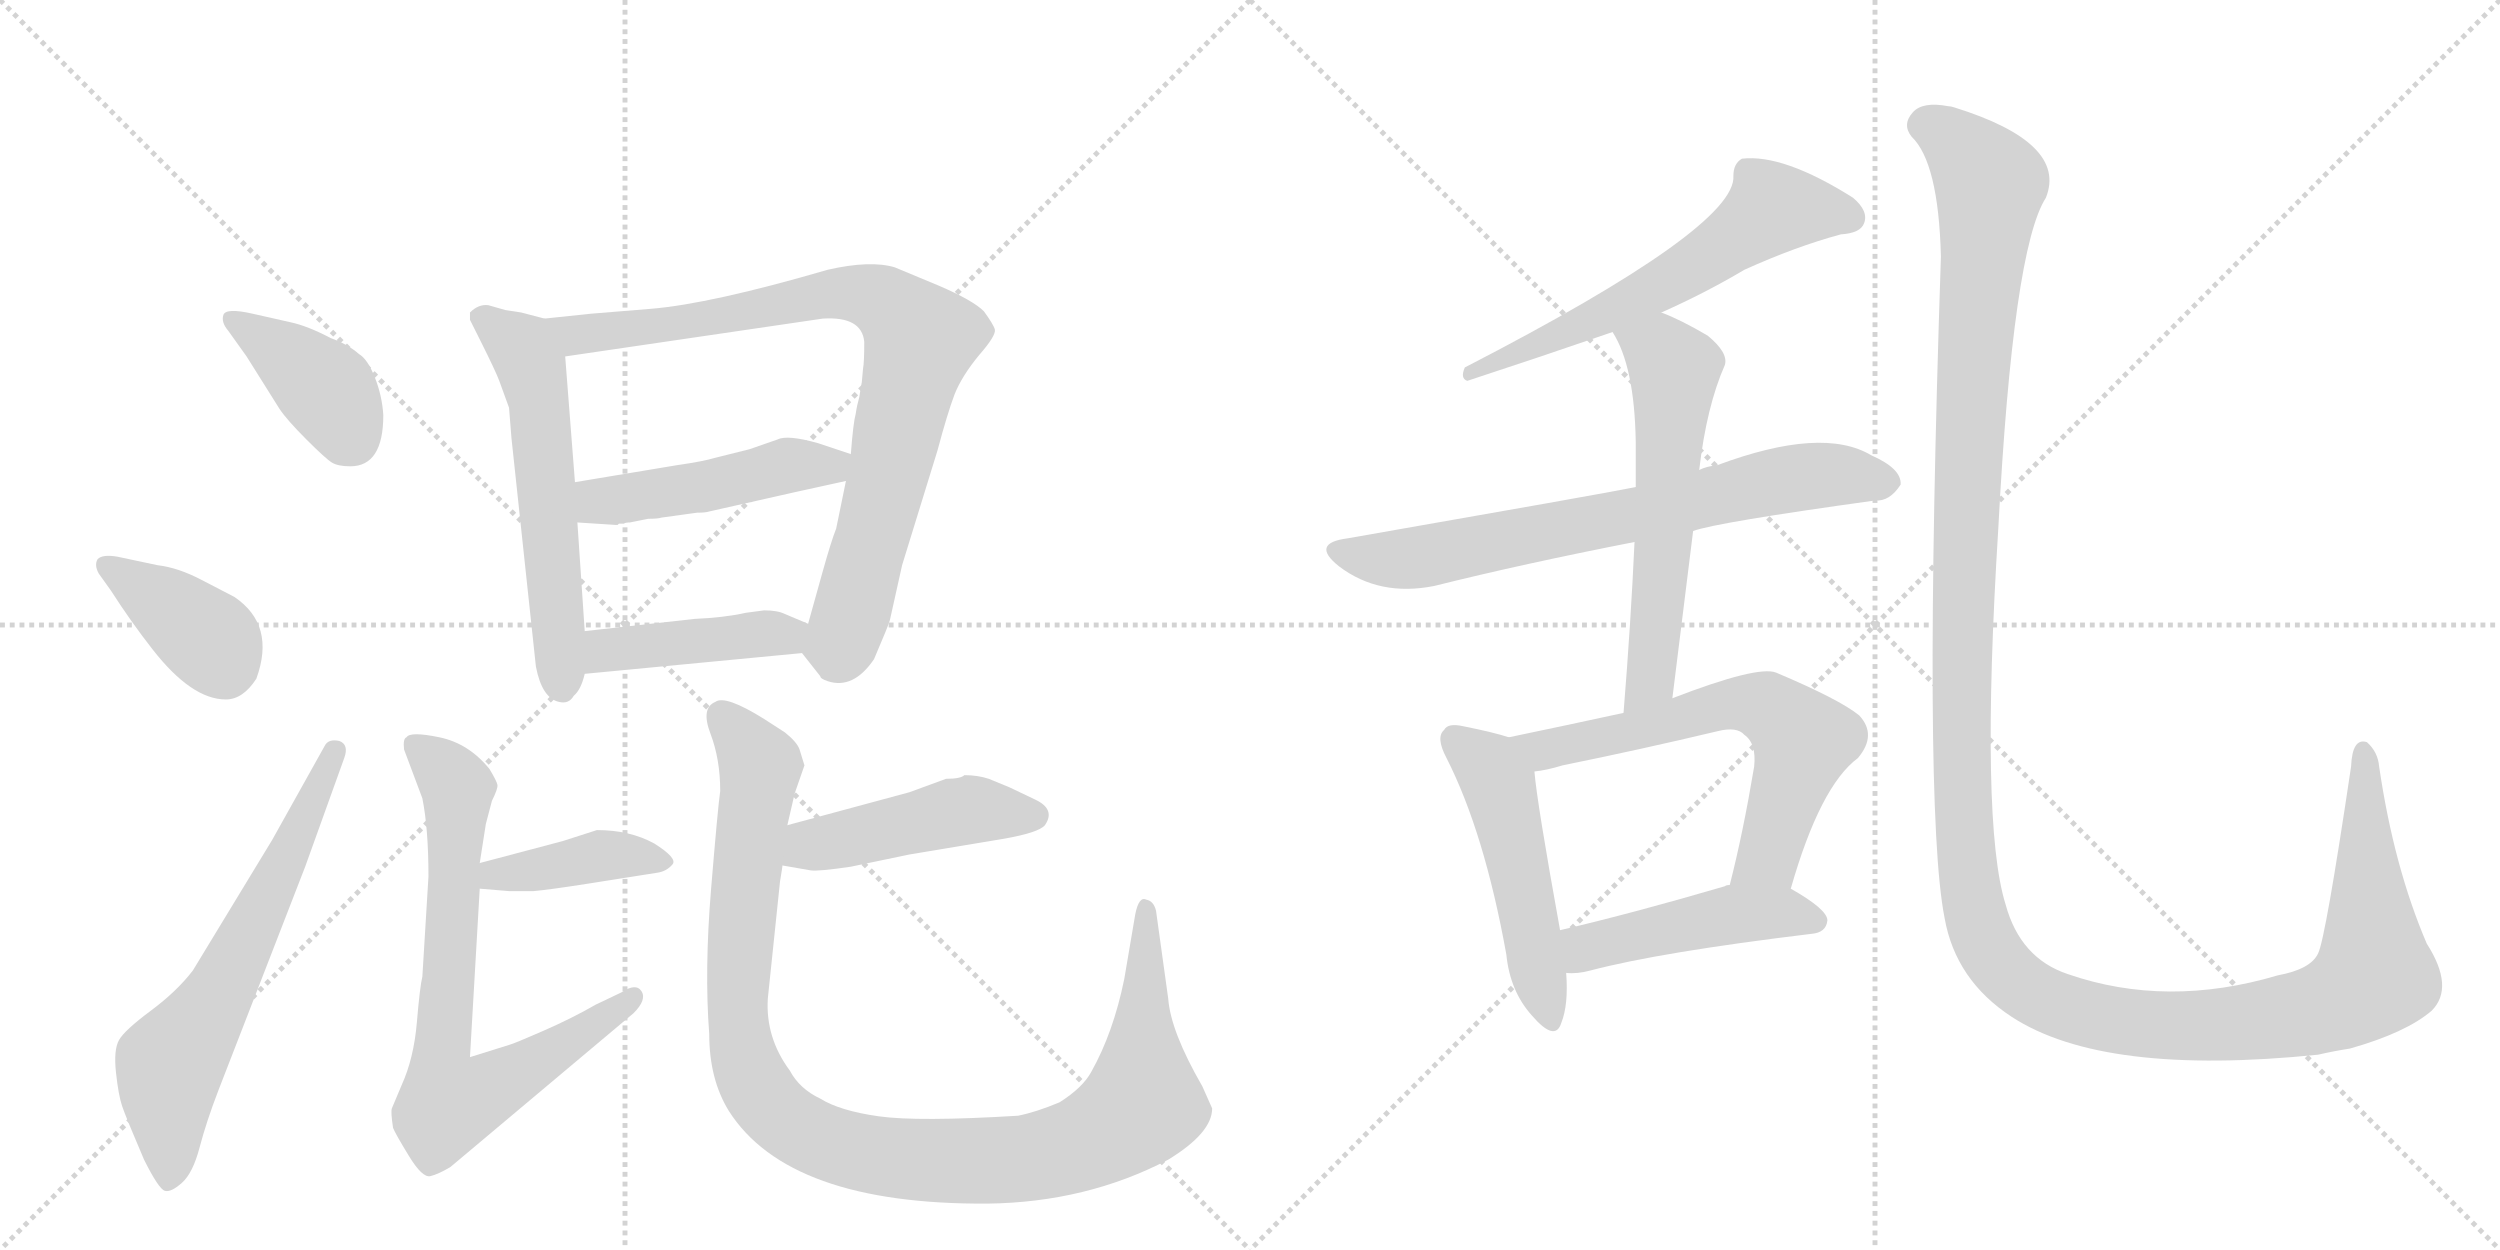 <svg version="1.1" viewBox="0 0 2048 1024" xmlns="http://www.w3.org/2000/svg">
  <g stroke="lightgray" stroke-dasharray="1,1" stroke-width="1" transform="scale(4, 4)">
    <line x1="0" y1="0" x2="256" y2="256"></line>
    <line x1="256" y1="0" x2="0" y2="256"></line>
    <line x1="128" y1="0" x2="128" y2="256"></line>
    <line x1="0" y1="128" x2="256" y2="128"></line>
    <line x1="256" y1="0" x2="512" y2="256"></line>
    <line x1="512" y1="0" x2="256" y2="256"></line>
    <line x1="384" y1="0" x2="384" y2="256"></line>
    <line x1="256" y1="128" x2="512" y2="128"></line>
  </g>
<g transform="scale(1, -1) translate(0, -850)">
   <style type="text/css">
    @keyframes keyframes0 {
      from {
       stroke: black;
       stroke-dashoffset: 397;
       stroke-width: 128;
       }
       56% {
       animation-timing-function: step-end;
       stroke: black;
       stroke-dashoffset: 0;
       stroke-width: 128;
       }
       to {
       stroke: black;
       stroke-width: 1024;
       }
       }
       #make-me-a-hanzi-animation-0 {
         animation: keyframes0 0.573s both;
         animation-delay: 0s;
         animation-timing-function: linear;
       }
    @keyframes keyframes1 {
      from {
       stroke: black;
       stroke-dashoffset: 384;
       stroke-width: 128;
       }
       56% {
       animation-timing-function: step-end;
       stroke: black;
       stroke-dashoffset: 0;
       stroke-width: 128;
       }
       to {
       stroke: black;
       stroke-width: 1024;
       }
       }
       #make-me-a-hanzi-animation-1 {
         animation: keyframes1 0.562s both;
         animation-delay: 0.573s;
         animation-timing-function: linear;
       }
    @keyframes keyframes2 {
      from {
       stroke: black;
       stroke-dashoffset: 639;
       stroke-width: 128;
       }
       68% {
       animation-timing-function: step-end;
       stroke: black;
       stroke-dashoffset: 0;
       stroke-width: 128;
       }
       to {
       stroke: black;
       stroke-width: 1024;
       }
       }
       #make-me-a-hanzi-animation-2 {
         animation: keyframes2 0.77s both;
         animation-delay: 1.136s;
         animation-timing-function: linear;
       }
    @keyframes keyframes3 {
      from {
       stroke: black;
       stroke-dashoffset: 578;
       stroke-width: 128;
       }
       65% {
       animation-timing-function: step-end;
       stroke: black;
       stroke-dashoffset: 0;
       stroke-width: 128;
       }
       to {
       stroke: black;
       stroke-width: 1024;
       }
       }
       #make-me-a-hanzi-animation-3 {
         animation: keyframes3 0.72s both;
         animation-delay: 1.906s;
         animation-timing-function: linear;
       }
    @keyframes keyframes4 {
      from {
       stroke: black;
       stroke-dashoffset: 852;
       stroke-width: 128;
       }
       73% {
       animation-timing-function: step-end;
       stroke: black;
       stroke-dashoffset: 0;
       stroke-width: 128;
       }
       to {
       stroke: black;
       stroke-width: 1024;
       }
       }
       #make-me-a-hanzi-animation-4 {
         animation: keyframes4 0.943s both;
         animation-delay: 2.626s;
         animation-timing-function: linear;
       }
    @keyframes keyframes5 {
      from {
       stroke: black;
       stroke-dashoffset: 474;
       stroke-width: 128;
       }
       61% {
       animation-timing-function: step-end;
       stroke: black;
       stroke-dashoffset: 0;
       stroke-width: 128;
       }
       to {
       stroke: black;
       stroke-width: 1024;
       }
       }
       #make-me-a-hanzi-animation-5 {
         animation: keyframes5 0.636s both;
         animation-delay: 3.569s;
         animation-timing-function: linear;
       }
    @keyframes keyframes6 {
      from {
       stroke: black;
       stroke-dashoffset: 431;
       stroke-width: 128;
       }
       58% {
       animation-timing-function: step-end;
       stroke: black;
       stroke-dashoffset: 0;
       stroke-width: 128;
       }
       to {
       stroke: black;
       stroke-width: 1024;
       }
       }
       #make-me-a-hanzi-animation-6 {
         animation: keyframes6 0.601s both;
         animation-delay: 4.205s;
         animation-timing-function: linear;
       }
    @keyframes keyframes7 {
      from {
       stroke: black;
       stroke-dashoffset: 404;
       stroke-width: 128;
       }
       57% {
       animation-timing-function: step-end;
       stroke: black;
       stroke-dashoffset: 0;
       stroke-width: 128;
       }
       to {
       stroke: black;
       stroke-width: 1024;
       }
       }
       #make-me-a-hanzi-animation-7 {
         animation: keyframes7 0.579s both;
         animation-delay: 4.806s;
         animation-timing-function: linear;
       }
    @keyframes keyframes8 {
      from {
       stroke: black;
       stroke-dashoffset: 740;
       stroke-width: 128;
       }
       71% {
       animation-timing-function: step-end;
       stroke: black;
       stroke-dashoffset: 0;
       stroke-width: 128;
       }
       to {
       stroke: black;
       stroke-width: 1024;
       }
       }
       #make-me-a-hanzi-animation-8 {
         animation: keyframes8 0.852s both;
         animation-delay: 5.385s;
         animation-timing-function: linear;
       }
    @keyframes keyframes9 {
      from {
       stroke: black;
       stroke-dashoffset: 461;
       stroke-width: 128;
       }
       60% {
       animation-timing-function: step-end;
       stroke: black;
       stroke-dashoffset: 0;
       stroke-width: 128;
       }
       to {
       stroke: black;
       stroke-width: 1024;
       }
       }
       #make-me-a-hanzi-animation-9 {
         animation: keyframes9 0.625s both;
         animation-delay: 6.237s;
         animation-timing-function: linear;
       }
    @keyframes keyframes10 {
      from {
       stroke: black;
       stroke-dashoffset: 1078;
       stroke-width: 128;
       }
       78% {
       animation-timing-function: step-end;
       stroke: black;
       stroke-dashoffset: 0;
       stroke-width: 128;
       }
       to {
       stroke: black;
       stroke-width: 1024;
       }
       }
       #make-me-a-hanzi-animation-10 {
         animation: keyframes10 1.127s both;
         animation-delay: 6.862s;
         animation-timing-function: linear;
       }
    @keyframes keyframes11 {
      from {
       stroke: black;
       stroke-dashoffset: 587;
       stroke-width: 128;
       }
       66% {
       animation-timing-function: step-end;
       stroke: black;
       stroke-dashoffset: 0;
       stroke-width: 128;
       }
       to {
       stroke: black;
       stroke-width: 1024;
       }
       }
       #make-me-a-hanzi-animation-11 {
         animation: keyframes11 0.728s both;
         animation-delay: 7.989s;
         animation-timing-function: linear;
       }
    @keyframes keyframes12 {
      from {
       stroke: black;
       stroke-dashoffset: 710;
       stroke-width: 128;
       }
       70% {
       animation-timing-function: step-end;
       stroke: black;
       stroke-dashoffset: 0;
       stroke-width: 128;
       }
       to {
       stroke: black;
       stroke-width: 1024;
       }
       }
       #make-me-a-hanzi-animation-12 {
         animation: keyframes12 0.828s both;
         animation-delay: 8.717s;
         animation-timing-function: linear;
       }
    @keyframes keyframes13 {
      from {
       stroke: black;
       stroke-dashoffset: 588;
       stroke-width: 128;
       }
       66% {
       animation-timing-function: step-end;
       stroke: black;
       stroke-dashoffset: 0;
       stroke-width: 128;
       }
       to {
       stroke: black;
       stroke-width: 1024;
       }
       }
       #make-me-a-hanzi-animation-13 {
         animation: keyframes13 0.729s both;
         animation-delay: 9.545s;
         animation-timing-function: linear;
       }
    @keyframes keyframes14 {
      from {
       stroke: black;
       stroke-dashoffset: 500;
       stroke-width: 128;
       }
       62% {
       animation-timing-function: step-end;
       stroke: black;
       stroke-dashoffset: 0;
       stroke-width: 128;
       }
       to {
       stroke: black;
       stroke-width: 1024;
       }
       }
       #make-me-a-hanzi-animation-14 {
         animation: keyframes14 0.657s both;
         animation-delay: 10.273s;
         animation-timing-function: linear;
       }
    @keyframes keyframes15 {
      from {
       stroke: black;
       stroke-dashoffset: 636;
       stroke-width: 128;
       }
       67% {
       animation-timing-function: step-end;
       stroke: black;
       stroke-dashoffset: 0;
       stroke-width: 128;
       }
       to {
       stroke: black;
       stroke-width: 1024;
       }
       }
       #make-me-a-hanzi-animation-15 {
         animation: keyframes15 0.768s both;
         animation-delay: 10.93s;
         animation-timing-function: linear;
       }
    @keyframes keyframes16 {
      from {
       stroke: black;
       stroke-dashoffset: 466;
       stroke-width: 128;
       }
       60% {
       animation-timing-function: step-end;
       stroke: black;
       stroke-dashoffset: 0;
       stroke-width: 128;
       }
       to {
       stroke: black;
       stroke-width: 1024;
       }
       }
       #make-me-a-hanzi-animation-16 {
         animation: keyframes16 0.629s both;
         animation-delay: 11.698s;
         animation-timing-function: linear;
       }
    @keyframes keyframes17 {
      from {
       stroke: black;
       stroke-dashoffset: 1487;
       stroke-width: 128;
       }
       83% {
       animation-timing-function: step-end;
       stroke: black;
       stroke-dashoffset: 0;
       stroke-width: 128;
       }
       to {
       stroke: black;
       stroke-width: 1024;
       }
       }
       #make-me-a-hanzi-animation-17 {
         animation: keyframes17 1.46s both;
         animation-delay: 12.327s;
         animation-timing-function: linear;
       }
</style>
<path d="M 314 510 Q 313 526 307 541 Q 301 556 294 560 Q 285 568 271 573 Q 252 583 238 586 L 207 593 Q 185 598 183 592 Q 181 586 187 579 L 202 558 L 229 515 Q 235 506 251 490 Q 267 474 272 471 Q 277 468 287 468 Q 314 468 314 510 Z" fill="lightgray"></path> 
<path d="M 91 366 Q 107 341 125 318 Q 157 277 185 277 Q 199 277 210 294 Q 226 338 192 361 L 165 375 Q 146 385 129 387 L 96 394 Q 84 396 80 392 Q 77 387 81 380 L 91 366 Z" fill="lightgray"></path> 
<path d="M 223 162 L 158 55 Q 145 38 123.5 22 Q 102 6 97.5 -2 Q 93 -10 95 -28.5 Q 97 -47 100 -56 Q 103 -65 118 -100 Q 130 -124 135 -125.5 Q 140 -127 149 -119 Q 158 -111 163.5 -90 Q 169 -69 179 -43 L 250 140 L 282 229 Q 286 240 278 243 Q 269 245 266 239 L 223 162 Z" fill="lightgray"></path> 
<path d="M 446 589 L 427 594 L 414 596 Q 407 598 400 600 Q 392 601 385 594 L 385 588 L 394 570 Q 406 546 409 538 L 417 516 L 419 491 L 439 304 Q 444 278 458 275 Q 466 273 470 280 Q 476 285 479 298 L 479 333 L 473 422 L 471 455 L 463 558 C 461 585 461 585 446 589 Z" fill="lightgray"></path> 
<path d="M 657 315 L 672 296 Q 672 294 678 292 Q 699 285 716 310 Q 728 338 729 342 L 739 387 L 768 481 Q 776 511 782 527 Q 788 542 802 559 Q 816 575 815 580 Q 814 584 806 595 Q 797 604 769 616 L 733 631 Q 713 637 678 629 Q 582 601 533 597 L 484 593 L 446 589 C 416 586 433 554 463 558 L 674 589 Q 706 591 708 570 Q 708 553 707 548 L 706 537 Q 705 532 704 525 Q 702 518 701 511 Q 699 504 697 478 L 693 456 L 685 417 Q 681 407 674 382 L 662 339 C 656 317 656 317 657 315 Z" fill="lightgray"></path> 
<path d="M 697 478 L 670 487 Q 645 494 637 490 L 614 482 L 586 475 Q 576 472 555 469 L 471 455 C 441 450 443 424 473 422 L 504 420 L 506 420 L 507 421 L 511 421 L 513 422 L 516 422 L 531 425 Q 539 425 542 426 L 571 430 Q 578 430 581 431 L 652 447 Q 684 454 693 456 C 722 462 725 469 697 478 Z" fill="lightgray"></path> 
<path d="M 479 298 L 657 315 C 687 318 690 327 662 339 L 643 347 Q 637 350 626 350 L 611 348 Q 593 344 569 343 L 479 333 C 449 330 449 295 479 298 Z" fill="lightgray"></path> 
<path d="M 393 122 L 417 120 L 437 120 Q 449 121 481 126 L 538 135 Q 546 136 551 142 Q 555 147 536 159 Q 516 170 489 170 L 461 161 L 393 143 C 364 135 363 124 393 122 Z" fill="lightgray"></path> 
<path d="M 346 196 Q 351 171 351 132 L 346 50 Q 344 42 341.5 12.5 Q 339 -17 329 -39 L 321 -58 Q 320 -61 322 -74 Q 324 -79 335 -97 Q 346 -115 352.5 -113.5 Q 359 -112 369 -106 L 519 20 Q 530 31 525.5 38 Q 521 45 509 37 L 488 27 Q 469 16 445 5.5 Q 421 -5 417 -6 L 385 -16 L 393 122 L 393 143 L 398 175 L 403 194 Q 408 204 407.5 207 Q 407 210 401 220 Q 384 241 360 246 Q 336 251 333 246 Q 330 245 331 236 L 346 196 Z" fill="lightgray"></path> 
<path d="M 641 141 L 664 137 Q 670 136 697 140 L 745 150 L 823 163 Q 851 168 856 174 Q 865 187 848 195 L 827 205 L 810 212 Q 801 215 790 215 Q 787 212 775 212 L 745 201 L 645 174 C 616 166 611 146 641 141 Z" fill="lightgray"></path> 
<path d="M 645 174 L 651 200 L 659 223 L 655 236 Q 653 242 643 250 Q 629 259 626 261 Q 594 281 586 275 Q 574 270 582 249 Q 590 228 590 202 Q 588 188 582.5 121.5 Q 577 55 581 3 Q 581 -34 597 -60 Q 646 -137 809 -136 Q 890 -135 957 -100 Q 993 -78 993 -58 L 985 -40 Q 959 5 957 32 L 947 104 Q 945 112 939 113 Q 933 116 930 101 L 921 48 Q 912 4 894 -28 Q 887 -41 868 -53 Q 849 -61 834 -64 Q 752 -69 720 -64.5 Q 688 -60 672 -50 Q 655 -42 647 -27 Q 627 0 629 32 L 639 128 Q 641 140 641 141 L 645 174 Z" fill="lightgray"></path> 
<path d="M 1361 594 Q 1397 610 1429 629 Q 1471 648 1508 658 Q 1524 659 1527 667 Q 1531 677 1518 688 Q 1461 724 1427 720 Q 1420 716 1420 706 Q 1423 664 1200 549 Q 1196 540 1202 538 Q 1260 557 1321 578 L 1361 594 Z" fill="lightgray"></path> 
<path d="M 1387 415 Q 1406 422 1536 440 Q 1548 439 1557 453 Q 1558 466 1533 477 Q 1493 501 1407 469 Q 1398 468 1392 465 L 1340 451 Q 1310 445 1104 409 Q 1073 405 1097 386 Q 1130 361 1175 370 Q 1247 388 1339 406 L 1387 415 Z" fill="lightgray"></path> 
<path d="M 1370 278 Q 1379 350 1387 415 L 1392 465 Q 1398 517 1413 551 Q 1416 561 1399 575 Q 1377 588 1361 594 C 1333 606 1307 604 1321 578 Q 1339 550 1340 488 Q 1340 472 1340 451 L 1339 406 Q 1336 340 1330 266 C 1328 236 1366 248 1370 278 Z" fill="lightgray"></path> 
<path d="M 1236 246 Q 1224 250 1199 255 Q 1186 258 1183 252 Q 1176 246 1185 229 Q 1216 168 1234 68 Q 1237 38 1255 18 Q 1274 -4 1279 12 Q 1285 27 1283 53 L 1278 88 Q 1259 193 1257 218 C 1255 240 1255 240 1236 246 Z" fill="lightgray"></path> 
<path d="M 1467 122 Q 1491 206 1522 229 Q 1538 248 1523 264 Q 1507 277 1455 299 Q 1440 305 1370 278 L 1330 266 Q 1284 256 1236 246 C 1207 240 1227 213 1257 218 Q 1267 219 1280 223 Q 1344 236 1407 251 Q 1423 255 1429 248 Q 1439 241 1437 222 Q 1428 168 1417 125 C 1410 96 1458 93 1467 122 Z" fill="lightgray"></path> 
<path d="M 1283 53 Q 1292 52 1303 55 Q 1360 70 1484 85 Q 1496 86 1497 96 Q 1497 105 1467 122 L 1417 125 Q 1414 125 1413 124 Q 1338 102 1278 88 C 1249 81 1253 54 1283 53 Z" fill="lightgray"></path> 
<path d="M 1992 22 Q 2011 41 1988 77 Q 1961 140 1949 222 Q 1948 234 1939 242 Q 1927 246 1926 222 Q 1905 81 1899 69 Q 1893 56 1866 51 Q 1775 24 1694 52 Q 1655 65 1643 109 Q 1622 176 1637 417 Q 1649 646 1676 688 Q 1694 733 1601 762 Q 1598 763 1596 763 Q 1575 767 1567 758 Q 1558 748 1566 738 Q 1588 717 1590 640 Q 1575 189 1593 98 Q 1602 47 1648 17 Q 1723 -32 1899 -14 Q 1912 -11 1925 -9 Q 1971 4 1992 22 Z" fill="lightgray"></path> 
      <clipPath id="make-me-a-hanzi-clip-0">
      <path d="M 314 510 Q 313 526 307 541 Q 301 556 294 560 Q 285 568 271 573 Q 252 583 238 586 L 207 593 Q 185 598 183 592 Q 181 586 187 579 L 202 558 L 229 515 Q 235 506 251 490 Q 267 474 272 471 Q 277 468 287 468 Q 314 468 314 510 Z" fill="lightgray"></path>
      </clipPath>
      <path clip-path="url(#make-me-a-hanzi-clip-0)" d="M 190 587 L 266 532 L 288 490 " fill="none" id="make-me-a-hanzi-animation-0" stroke-dasharray="269 538" stroke-linecap="round"></path>

      <clipPath id="make-me-a-hanzi-clip-1">
      <path d="M 91 366 Q 107 341 125 318 Q 157 277 185 277 Q 199 277 210 294 Q 226 338 192 361 L 165 375 Q 146 385 129 387 L 96 394 Q 84 396 80 392 Q 77 387 81 380 L 91 366 Z" fill="lightgray"></path>
      </clipPath>
      <path clip-path="url(#make-me-a-hanzi-clip-1)" d="M 86 386 L 167 330 L 183 305 " fill="none" id="make-me-a-hanzi-animation-1" stroke-dasharray="256 512" stroke-linecap="round"></path>

      <clipPath id="make-me-a-hanzi-clip-2">
      <path d="M 223 162 L 158 55 Q 145 38 123.5 22 Q 102 6 97.5 -2 Q 93 -10 95 -28.5 Q 97 -47 100 -56 Q 103 -65 118 -100 Q 130 -124 135 -125.5 Q 140 -127 149 -119 Q 158 -111 163.5 -90 Q 169 -69 179 -43 L 250 140 L 282 229 Q 286 240 278 243 Q 269 245 266 239 L 223 162 Z" fill="lightgray"></path>
      </clipPath>
      <path clip-path="url(#make-me-a-hanzi-clip-2)" d="M 139 -115 L 139 -22 L 184 44 L 274 234 " fill="none" id="make-me-a-hanzi-animation-2" stroke-dasharray="511 1022" stroke-linecap="round"></path>

      <clipPath id="make-me-a-hanzi-clip-3">
      <path d="M 446 589 L 427 594 L 414 596 Q 407 598 400 600 Q 392 601 385 594 L 385 588 L 394 570 Q 406 546 409 538 L 417 516 L 419 491 L 439 304 Q 444 278 458 275 Q 466 273 470 280 Q 476 285 479 298 L 479 333 L 473 422 L 471 455 L 463 558 C 461 585 461 585 446 589 Z" fill="lightgray"></path>
      </clipPath>
      <path clip-path="url(#make-me-a-hanzi-clip-3)" d="M 394 591 L 427 565 L 436 548 L 460 288 " fill="none" id="make-me-a-hanzi-animation-3" stroke-dasharray="450 900" stroke-linecap="round"></path>

      <clipPath id="make-me-a-hanzi-clip-4">
      <path d="M 657 315 L 672 296 Q 672 294 678 292 Q 699 285 716 310 Q 728 338 729 342 L 739 387 L 768 481 Q 776 511 782 527 Q 788 542 802 559 Q 816 575 815 580 Q 814 584 806 595 Q 797 604 769 616 L 733 631 Q 713 637 678 629 Q 582 601 533 597 L 484 593 L 446 589 C 416 586 433 554 463 558 L 674 589 Q 706 591 708 570 Q 708 553 707 548 L 706 537 Q 705 532 704 525 Q 702 518 701 511 Q 699 504 697 478 L 693 456 L 685 417 Q 681 407 674 382 L 662 339 C 656 317 656 317 657 315 Z" fill="lightgray"></path>
      </clipPath>
      <path clip-path="url(#make-me-a-hanzi-clip-4)" d="M 453 586 L 472 575 L 483 576 L 690 610 L 722 604 L 747 581 L 753 566 L 700 356 L 689 323 L 671 318 " fill="none" id="make-me-a-hanzi-animation-4" stroke-dasharray="724 1448" stroke-linecap="round"></path>

      <clipPath id="make-me-a-hanzi-clip-5">
      <path d="M 697 478 L 670 487 Q 645 494 637 490 L 614 482 L 586 475 Q 576 472 555 469 L 471 455 C 441 450 443 424 473 422 L 504 420 L 506 420 L 507 421 L 511 421 L 513 422 L 516 422 L 531 425 Q 539 425 542 426 L 571 430 Q 578 430 581 431 L 652 447 Q 684 454 693 456 C 722 462 725 469 697 478 Z" fill="lightgray"></path>
      </clipPath>
      <path clip-path="url(#make-me-a-hanzi-clip-5)" d="M 479 450 L 489 440 L 520 442 L 645 469 L 680 468 L 688 474 " fill="none" id="make-me-a-hanzi-animation-5" stroke-dasharray="346 692" stroke-linecap="round"></path>

      <clipPath id="make-me-a-hanzi-clip-6">
      <path d="M 479 298 L 657 315 C 687 318 690 327 662 339 L 643 347 Q 637 350 626 350 L 611 348 Q 593 344 569 343 L 479 333 C 449 330 449 295 479 298 Z" fill="lightgray"></path>
      </clipPath>
      <path clip-path="url(#make-me-a-hanzi-clip-6)" d="M 486 304 L 494 316 L 654 334 " fill="none" id="make-me-a-hanzi-animation-6" stroke-dasharray="303 606" stroke-linecap="round"></path>

      <clipPath id="make-me-a-hanzi-clip-7">
      <path d="M 393 122 L 417 120 L 437 120 Q 449 121 481 126 L 538 135 Q 546 136 551 142 Q 555 147 536 159 Q 516 170 489 170 L 461 161 L 393 143 C 364 135 363 124 393 122 Z" fill="lightgray"></path>
      </clipPath>
      <path clip-path="url(#make-me-a-hanzi-clip-7)" d="M 399 127 L 406 134 L 496 150 L 542 143 " fill="none" id="make-me-a-hanzi-animation-7" stroke-dasharray="276 552" stroke-linecap="round"></path>

      <clipPath id="make-me-a-hanzi-clip-8">
      <path d="M 346 196 Q 351 171 351 132 L 346 50 Q 344 42 341.5 12.5 Q 339 -17 329 -39 L 321 -58 Q 320 -61 322 -74 Q 324 -79 335 -97 Q 346 -115 352.5 -113.5 Q 359 -112 369 -106 L 519 20 Q 530 31 525.5 38 Q 521 45 509 37 L 488 27 Q 469 16 445 5.5 Q 421 -5 417 -6 L 385 -16 L 393 122 L 393 143 L 398 175 L 403 194 Q 408 204 407.5 207 Q 407 210 401 220 Q 384 241 360 246 Q 336 251 333 246 Q 330 245 331 236 L 346 196 Z" fill="lightgray"></path>
      </clipPath>
      <path clip-path="url(#make-me-a-hanzi-clip-8)" d="M 339 240 L 375 205 L 361 -13 L 368 -53 L 416 -34 L 519 33 " fill="none" id="make-me-a-hanzi-animation-8" stroke-dasharray="612 1224" stroke-linecap="round"></path>

      <clipPath id="make-me-a-hanzi-clip-9">
      <path d="M 641 141 L 664 137 Q 670 136 697 140 L 745 150 L 823 163 Q 851 168 856 174 Q 865 187 848 195 L 827 205 L 810 212 Q 801 215 790 215 Q 787 212 775 212 L 745 201 L 645 174 C 616 166 611 146 641 141 Z" fill="lightgray"></path>
      </clipPath>
      <path clip-path="url(#make-me-a-hanzi-clip-9)" d="M 648 146 L 664 158 L 777 184 L 846 182 " fill="none" id="make-me-a-hanzi-animation-9" stroke-dasharray="333 666" stroke-linecap="round"></path>

      <clipPath id="make-me-a-hanzi-clip-10">
      <path d="M 645 174 L 651 200 L 659 223 L 655 236 Q 653 242 643 250 Q 629 259 626 261 Q 594 281 586 275 Q 574 270 582 249 Q 590 228 590 202 Q 588 188 582.5 121.5 Q 577 55 581 3 Q 581 -34 597 -60 Q 646 -137 809 -136 Q 890 -135 957 -100 Q 993 -78 993 -58 L 985 -40 Q 959 5 957 32 L 947 104 Q 945 112 939 113 Q 933 116 930 101 L 921 48 Q 912 4 894 -28 Q 887 -41 868 -53 Q 849 -61 834 -64 Q 752 -69 720 -64.5 Q 688 -60 672 -50 Q 655 -42 647 -27 Q 627 0 629 32 L 639 128 Q 641 140 641 141 L 645 174 Z" fill="lightgray"></path>
      </clipPath>
      <path clip-path="url(#make-me-a-hanzi-clip-10)" d="M 592 263 L 623 223 L 604 37 L 610 -16 L 630 -55 L 676 -85 L 744 -100 L 816 -101 L 884 -88 L 919 -69 L 937 -54 L 938 104 " fill="none" id="make-me-a-hanzi-animation-10" stroke-dasharray="950 1900" stroke-linecap="round"></path>

      <clipPath id="make-me-a-hanzi-clip-11">
      <path d="M 1361 594 Q 1397 610 1429 629 Q 1471 648 1508 658 Q 1524 659 1527 667 Q 1531 677 1518 688 Q 1461 724 1427 720 Q 1420 716 1420 706 Q 1423 664 1200 549 Q 1196 540 1202 538 Q 1260 557 1321 578 L 1361 594 Z" fill="lightgray"></path>
      </clipPath>
      <path clip-path="url(#make-me-a-hanzi-clip-11)" d="M 1516 672 L 1455 680 L 1360 615 L 1251 563 L 1239 565 L 1222 552 " fill="none" id="make-me-a-hanzi-animation-11" stroke-dasharray="459 918" stroke-linecap="round"></path>

      <clipPath id="make-me-a-hanzi-clip-12">
      <path d="M 1387 415 Q 1406 422 1536 440 Q 1548 439 1557 453 Q 1558 466 1533 477 Q 1493 501 1407 469 Q 1398 468 1392 465 L 1340 451 Q 1310 445 1104 409 Q 1073 405 1097 386 Q 1130 361 1175 370 Q 1247 388 1339 406 L 1387 415 Z" fill="lightgray"></path>
      </clipPath>
      <path clip-path="url(#make-me-a-hanzi-clip-12)" d="M 1099 398 L 1163 393 L 1489 461 L 1545 454 " fill="none" id="make-me-a-hanzi-animation-12" stroke-dasharray="582 1164" stroke-linecap="round"></path>

      <clipPath id="make-me-a-hanzi-clip-13">
      <path d="M 1370 278 Q 1379 350 1387 415 L 1392 465 Q 1398 517 1413 551 Q 1416 561 1399 575 Q 1377 588 1361 594 C 1333 606 1307 604 1321 578 Q 1339 550 1340 488 Q 1340 472 1340 451 L 1339 406 Q 1336 340 1330 266 C 1328 236 1366 248 1370 278 Z" fill="lightgray"></path>
      </clipPath>
      <path clip-path="url(#make-me-a-hanzi-clip-13)" d="M 1330 576 L 1361 561 L 1372 544 L 1352 293 L 1335 274 " fill="none" id="make-me-a-hanzi-animation-13" stroke-dasharray="460 920" stroke-linecap="round"></path>

      <clipPath id="make-me-a-hanzi-clip-14">
      <path d="M 1236 246 Q 1224 250 1199 255 Q 1186 258 1183 252 Q 1176 246 1185 229 Q 1216 168 1234 68 Q 1237 38 1255 18 Q 1274 -4 1279 12 Q 1285 27 1283 53 L 1278 88 Q 1259 193 1257 218 C 1255 240 1255 240 1236 246 Z" fill="lightgray"></path>
      </clipPath>
      <path clip-path="url(#make-me-a-hanzi-clip-14)" d="M 1193 244 L 1228 207 L 1268 18 " fill="none" id="make-me-a-hanzi-animation-14" stroke-dasharray="372 744" stroke-linecap="round"></path>

      <clipPath id="make-me-a-hanzi-clip-15">
      <path d="M 1467 122 Q 1491 206 1522 229 Q 1538 248 1523 264 Q 1507 277 1455 299 Q 1440 305 1370 278 L 1330 266 Q 1284 256 1236 246 C 1207 240 1227 213 1257 218 Q 1267 219 1280 223 Q 1344 236 1407 251 Q 1423 255 1429 248 Q 1439 241 1437 222 Q 1428 168 1417 125 C 1410 96 1458 93 1467 122 Z" fill="lightgray"></path>
      </clipPath>
      <path clip-path="url(#make-me-a-hanzi-clip-15)" d="M 1243 244 L 1264 236 L 1407 272 L 1453 268 L 1477 243 L 1448 148 L 1424 130 " fill="none" id="make-me-a-hanzi-animation-15" stroke-dasharray="508 1016" stroke-linecap="round"></path>

      <clipPath id="make-me-a-hanzi-clip-16">
      <path d="M 1283 53 Q 1292 52 1303 55 Q 1360 70 1484 85 Q 1496 86 1497 96 Q 1497 105 1467 122 L 1417 125 Q 1414 125 1413 124 Q 1338 102 1278 88 C 1249 81 1253 54 1283 53 Z" fill="lightgray"></path>
      </clipPath>
      <path clip-path="url(#make-me-a-hanzi-clip-16)" d="M 1288 60 L 1303 75 L 1421 101 L 1460 103 L 1488 96 " fill="none" id="make-me-a-hanzi-animation-16" stroke-dasharray="338 676" stroke-linecap="round"></path>

      <clipPath id="make-me-a-hanzi-clip-17">
      <path d="M 1992 22 Q 2011 41 1988 77 Q 1961 140 1949 222 Q 1948 234 1939 242 Q 1927 246 1926 222 Q 1905 81 1899 69 Q 1893 56 1866 51 Q 1775 24 1694 52 Q 1655 65 1643 109 Q 1622 176 1637 417 Q 1649 646 1676 688 Q 1694 733 1601 762 Q 1598 763 1596 763 Q 1575 767 1567 758 Q 1558 748 1566 738 Q 1588 717 1590 640 Q 1575 189 1593 98 Q 1602 47 1648 17 Q 1723 -32 1899 -14 Q 1912 -11 1925 -9 Q 1971 4 1992 22 Z" fill="lightgray"></path>
      </clipPath>
      <path clip-path="url(#make-me-a-hanzi-clip-17)" d="M 1576 748 L 1604 733 L 1630 699 L 1616 550 L 1606 271 L 1614 123 L 1633 67 L 1666 36 L 1731 14 L 1826 11 L 1885 19 L 1922 32 L 1945 54 L 1939 195 L 1934 207 L 1937 233 " fill="none" id="make-me-a-hanzi-animation-17" stroke-dasharray="1359 2718" stroke-linecap="round"></path>

</g>
</svg>
